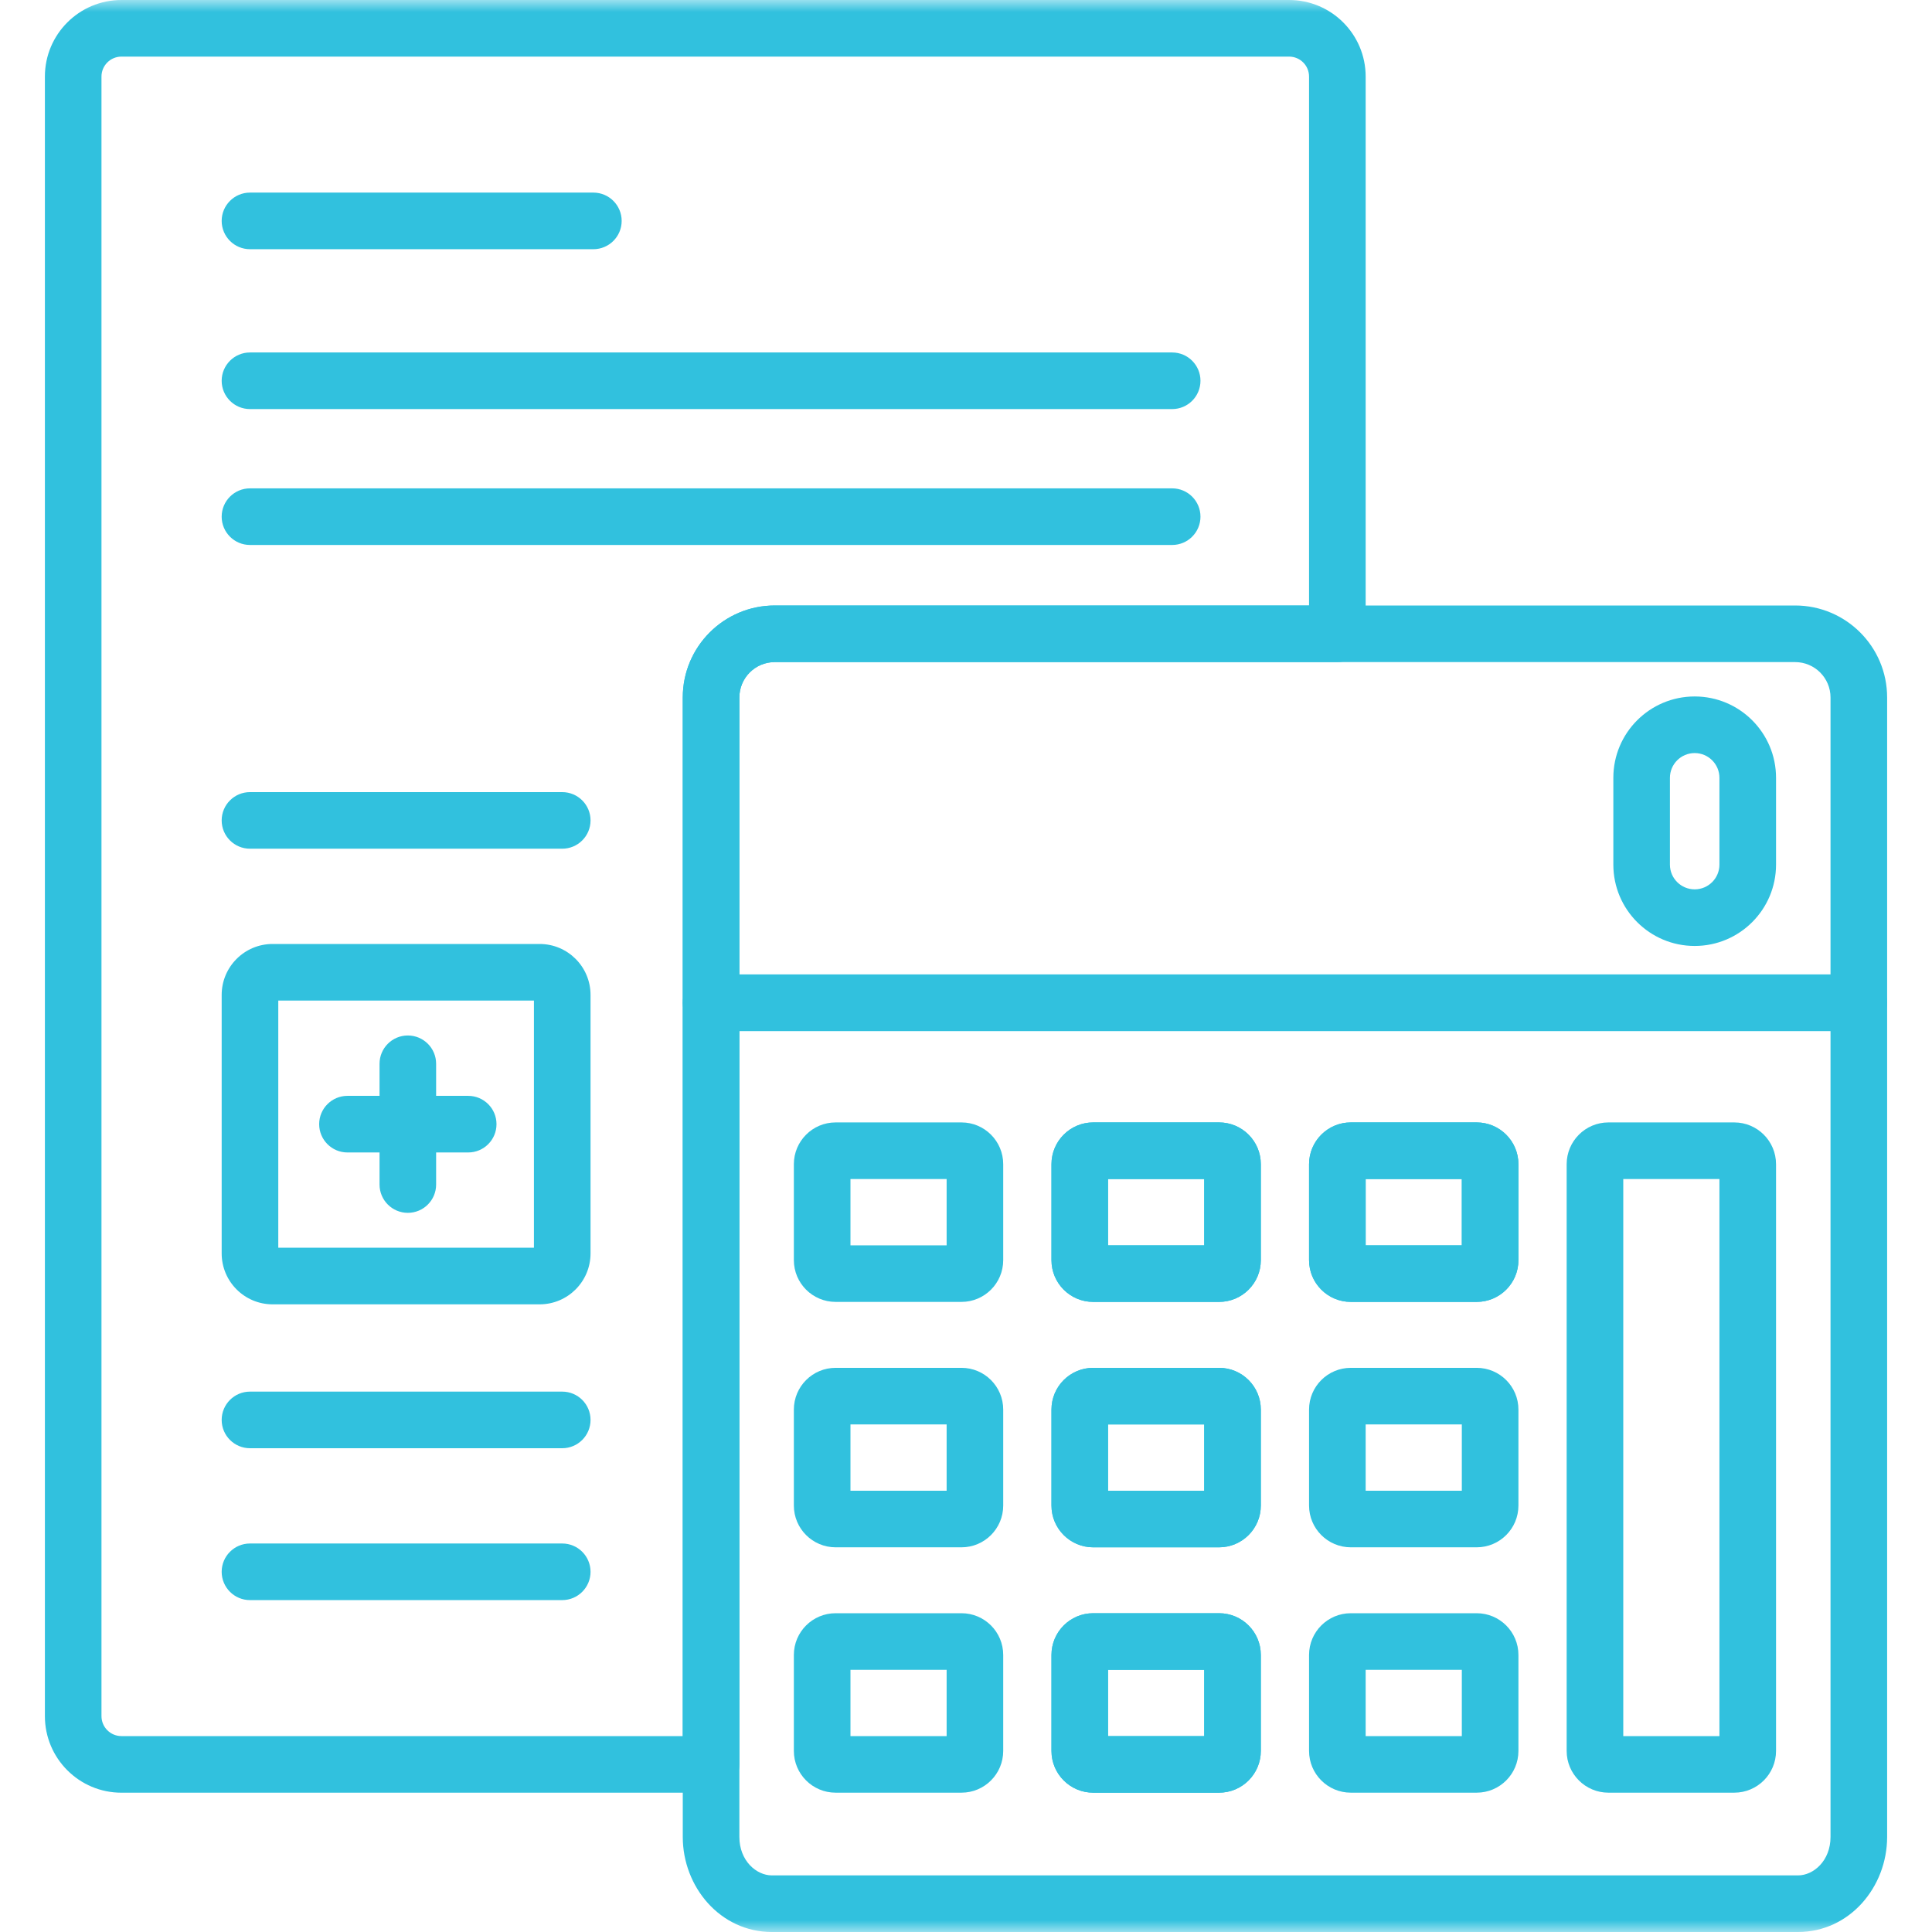 <svg width="80" height="80" viewBox="0 0 80 80" fill="none" xmlns="http://www.w3.org/2000/svg">
<mask id="mask0_49_453" style="mask-type:luminance" maskUnits="userSpaceOnUse" x="0" y="0" width="80" height="80">
<path d="M0 7.62939e-06H80V80H0V7.62939e-06Z" fill="white"/>
</mask>
<g mask="url(#mask0_49_453)">
<path fill-rule="evenodd" clip-rule="evenodd" d="M28.272 41.521C28.272 42.168 28.797 42.693 29.444 42.693H76.97C77.617 42.693 78.142 42.168 78.142 41.521V28.881C78.142 26.777 76.436 25.072 74.332 25.072H32.082C29.978 25.072 28.272 26.777 28.272 28.881V41.521ZM30.616 40.349V28.881C30.616 28.072 31.272 27.416 32.082 27.416H74.332C75.141 27.416 75.798 28.072 75.798 28.881V40.349H30.616Z" fill="#31C1DE"/>
<path fill-rule="evenodd" clip-rule="evenodd" d="M32.872 52.18C32.872 53.135 33.647 53.909 34.602 53.909H39.812C40.767 53.909 41.541 53.135 41.541 52.18V48.207C41.541 47.252 40.767 46.477 39.812 46.477H34.602C33.647 46.477 32.872 47.252 32.872 48.207V52.18ZM35.216 51.566V48.821H39.198V51.566H35.216Z" fill="#31C1DE"/>
<path fill-rule="evenodd" clip-rule="evenodd" d="M43.539 52.18C43.539 53.135 44.313 53.909 45.268 53.909H50.478C51.434 53.909 52.208 53.135 52.208 52.18V48.207C52.208 47.252 51.434 46.477 50.478 46.477H45.268C44.313 46.477 43.539 47.252 43.539 48.207V52.18ZM45.882 51.566V48.821H49.864V51.566H45.882Z" fill="#31C1DE"/>
<path fill-rule="evenodd" clip-rule="evenodd" d="M64.872 72.502C64.872 73.457 65.647 74.231 66.602 74.231H71.812C72.767 74.231 73.542 73.457 73.542 72.502V48.207C73.542 47.252 72.767 46.477 71.812 46.477H66.602C65.647 46.477 64.872 47.252 64.872 48.207V72.502ZM67.216 71.888V48.821H71.198V71.888H67.216Z" fill="#31C1DE"/>
<path fill-rule="evenodd" clip-rule="evenodd" d="M32.872 62.341C32.872 63.296 33.647 64.071 34.602 64.071H39.812C40.767 64.071 41.541 63.296 41.541 62.341V58.368C41.541 57.413 40.767 56.639 39.812 56.639H34.602C33.647 56.639 32.872 57.413 32.872 58.368V62.341ZM35.216 61.727V58.982H39.198V61.727H35.216Z" fill="#31C1DE"/>
<path fill-rule="evenodd" clip-rule="evenodd" d="M43.539 62.341C43.539 63.296 44.313 64.071 45.268 64.071H50.478C51.434 64.071 52.208 63.296 52.208 62.341V58.368C52.208 57.413 51.434 56.639 50.478 56.639H45.268C44.313 56.639 43.539 57.413 43.539 58.368V62.341ZM45.882 61.727V58.982H49.864V61.727H45.882Z" fill="#31C1DE"/>
<path fill-rule="evenodd" clip-rule="evenodd" d="M32.872 72.502C32.872 73.457 33.647 74.231 34.602 74.231H39.812C40.767 74.231 41.541 73.457 41.541 72.502V68.529C41.541 67.573 40.767 66.8 39.812 66.8H34.602C33.647 66.8 32.872 67.573 32.872 68.529V72.502ZM35.216 71.888V69.143H39.198V71.888H35.216Z" fill="#31C1DE"/>
<path fill-rule="evenodd" clip-rule="evenodd" d="M43.539 72.502C43.539 73.457 44.313 74.231 45.268 74.231H50.478C51.434 74.231 52.208 73.457 52.208 72.502V68.529C52.208 67.574 51.434 66.8 50.478 66.8H45.268C44.313 66.8 43.539 67.574 43.539 68.529V72.502ZM45.882 71.888V69.143H49.864V71.888H45.882Z" fill="#31C1DE"/>
<path fill-rule="evenodd" clip-rule="evenodd" d="M43.539 52.18C43.539 53.135 44.313 53.909 45.268 53.909H50.478C51.434 53.909 52.208 53.135 52.208 52.18V48.207C52.208 47.252 51.434 46.477 50.478 46.477H45.268C44.313 46.477 43.539 47.252 43.539 48.207V52.18ZM45.882 51.566V48.821H49.864V51.566H45.882Z" fill="#31C1DE"/>
<path fill-rule="evenodd" clip-rule="evenodd" d="M54.205 52.18C54.205 53.135 54.98 53.909 55.935 53.909H61.145C62.101 53.909 62.875 53.135 62.875 52.18V48.207C62.875 47.252 62.1 46.477 61.145 46.477H55.935C54.98 46.477 54.205 47.252 54.205 48.207V52.18ZM56.549 51.566V48.821H60.531V51.566H56.549Z" fill="#31C1DE"/>
<path fill-rule="evenodd" clip-rule="evenodd" d="M43.539 62.341C43.539 63.296 44.313 64.071 45.268 64.071H50.478C51.434 64.071 52.208 63.296 52.208 62.341V58.368C52.208 57.413 51.434 56.639 50.478 56.639H45.268C44.313 56.639 43.539 57.413 43.539 58.368V62.341ZM45.882 61.727V58.982H49.864V61.727H45.882Z" fill="#31C1DE"/>
<path fill-rule="evenodd" clip-rule="evenodd" d="M54.205 62.341C54.205 63.296 54.98 64.071 55.935 64.071H61.145C62.101 64.071 62.875 63.296 62.875 62.341V58.368C62.875 57.413 62.1 56.639 61.145 56.639H55.935C54.98 56.639 54.205 57.413 54.205 58.368V62.341ZM56.549 61.727V58.982H60.531V61.727H56.549Z" fill="#31C1DE"/>
<path fill-rule="evenodd" clip-rule="evenodd" d="M43.539 72.502C43.539 73.457 44.313 74.231 45.268 74.231H50.478C51.434 74.231 52.208 73.457 52.208 72.502V68.529C52.208 67.574 51.434 66.8 50.478 66.8H45.268C44.313 66.8 43.539 67.574 43.539 68.529V72.502ZM45.882 71.888V69.143H49.864V71.888H45.882Z" fill="#31C1DE"/>
<path fill-rule="evenodd" clip-rule="evenodd" d="M54.205 72.502C54.205 73.457 54.98 74.231 55.935 74.231H61.145C62.101 74.231 62.875 73.457 62.875 72.502V68.529C62.875 67.574 62.1 66.8 61.145 66.8H55.935C54.98 66.8 54.205 67.573 54.205 68.529V72.502ZM56.549 71.888V69.143H60.531V71.888H56.549Z" fill="#31C1DE"/>
<path fill-rule="evenodd" clip-rule="evenodd" d="M54.205 52.18C54.205 53.135 54.98 53.909 55.935 53.909H61.145C62.101 53.909 62.875 53.135 62.875 52.18V48.207C62.875 47.252 62.1 46.477 61.145 46.477H55.935C54.98 46.477 54.205 47.252 54.205 48.207V52.18ZM56.549 51.566V48.821H60.531V51.566H56.549Z" fill="#31C1DE"/>
<path fill-rule="evenodd" clip-rule="evenodd" d="M31.962 77.656C31.319 77.656 30.616 77.049 30.616 76.064V42.693H75.798V76.064C75.798 77.049 75.095 77.656 74.452 77.656H31.962ZM28.272 76.064C28.272 78.133 29.824 80 31.962 80H74.452C76.59 80 78.142 78.133 78.142 76.064V41.521C78.142 40.874 77.617 40.349 76.97 40.349H29.444C28.797 40.349 28.272 40.874 28.272 41.521V76.064Z" fill="#31C1DE"/>
<path fill-rule="evenodd" clip-rule="evenodd" d="M66.805 35.802C66.805 37.662 68.313 39.17 70.173 39.17C72.033 39.17 73.542 37.662 73.542 35.802V32.207C73.542 30.347 72.033 28.839 70.173 28.839C68.313 28.839 66.805 30.347 66.805 32.207V35.802ZM70.173 36.826C69.607 36.826 69.148 36.368 69.148 35.802V32.207C69.148 31.642 69.607 31.183 70.173 31.183C70.739 31.183 71.198 31.642 71.198 32.207V35.802C71.198 36.367 70.739 36.826 70.173 36.826Z" fill="#31C1DE"/>
<path fill-rule="evenodd" clip-rule="evenodd" d="M9.179 9.147C9.179 9.794 9.704 10.319 10.351 10.319H24.57C25.217 10.319 25.742 9.794 25.742 9.147C25.742 8.5 25.217 7.975 24.57 7.975H10.351C9.704 7.975 9.179 8.5 9.179 9.147Z" fill="#31C1DE"/>
<path fill-rule="evenodd" clip-rule="evenodd" d="M9.179 15.767C9.179 16.414 9.704 16.939 10.351 16.939H48.537C49.184 16.939 49.709 16.414 49.709 15.767C49.709 15.12 49.184 14.595 48.537 14.595H10.351C9.704 14.595 9.179 15.12 9.179 15.767Z" fill="#31C1DE"/>
<path fill-rule="evenodd" clip-rule="evenodd" d="M9.179 21.394C9.179 22.041 9.704 22.566 10.351 22.566H48.537C49.184 22.566 49.709 22.041 49.709 21.394C49.709 20.747 49.184 20.222 48.537 20.222H10.351C9.704 20.222 9.179 20.747 9.179 21.394Z" fill="#31C1DE"/>
<path fill-rule="evenodd" clip-rule="evenodd" d="M9.179 33.971C9.179 34.619 9.704 35.143 10.351 35.143H23.281C23.928 35.143 24.453 34.619 24.453 33.971C24.453 33.324 23.928 32.8 23.281 32.8H10.351C9.704 32.8 9.179 33.324 9.179 33.971Z" fill="#31C1DE"/>
<path fill-rule="evenodd" clip-rule="evenodd" d="M9.179 51.9C9.179 53.065 10.123 54.01 11.289 54.01H22.344C23.509 54.01 24.453 53.065 24.453 51.9V41.198C24.453 40.033 23.509 39.088 22.344 39.088H11.289C10.123 39.088 9.179 40.033 9.179 41.198V51.9ZM11.523 51.666V41.432H22.109V51.666H11.523Z" fill="#31C1DE"/>
<path fill-rule="evenodd" clip-rule="evenodd" d="M9.179 58.796C9.179 59.443 9.704 59.968 10.351 59.968H23.281C23.928 59.968 24.453 59.443 24.453 58.796C24.453 58.148 23.928 57.624 23.281 57.624H10.351C9.704 57.624 9.179 58.148 9.179 58.796Z" fill="#31C1DE"/>
<path fill-rule="evenodd" clip-rule="evenodd" d="M9.179 65.085C9.179 65.732 9.704 66.257 10.351 66.257H23.281C23.928 66.257 24.453 65.732 24.453 65.085C24.453 64.438 23.928 63.913 23.281 63.913H10.351C9.704 63.913 9.179 64.438 9.179 65.085Z" fill="#31C1DE"/>
<path fill-rule="evenodd" clip-rule="evenodd" d="M5.029 71.888C4.573 71.888 4.202 71.518 4.202 71.061V3.171C4.202 2.714 4.572 2.344 5.029 2.344H53.379C53.835 2.344 54.205 2.714 54.205 3.171V25.072H32.082C29.978 25.072 28.272 26.777 28.272 28.881V71.888H5.029ZM1.859 71.061C1.859 72.812 3.278 74.232 5.029 74.232H29.444C30.091 74.232 30.616 73.707 30.616 73.06V28.881C30.616 28.072 31.272 27.415 32.082 27.415H55.377C56.025 27.415 56.549 26.891 56.549 26.244V3.171C56.549 1.42 55.129 0 53.379 0H5.029C3.278 0 1.859 1.42 1.859 3.171V71.061Z" fill="#31C1DE"/>
<path fill-rule="evenodd" clip-rule="evenodd" d="M13.216 46.549C13.216 47.196 13.74 47.721 14.387 47.721H19.387C20.035 47.721 20.559 47.196 20.559 46.549C20.559 45.902 20.035 45.377 19.387 45.377H14.387C13.74 45.377 13.216 45.902 13.216 46.549Z" fill="#31C1DE"/>
<path fill-rule="evenodd" clip-rule="evenodd" d="M16.887 50.221C17.535 50.221 18.059 49.696 18.059 49.049V44.049C18.059 43.402 17.535 42.877 16.887 42.877C16.24 42.877 15.716 43.402 15.716 44.049V49.049C15.716 49.696 16.24 50.221 16.887 50.221Z" fill="#31C1DE"/>
</g>
</svg>
